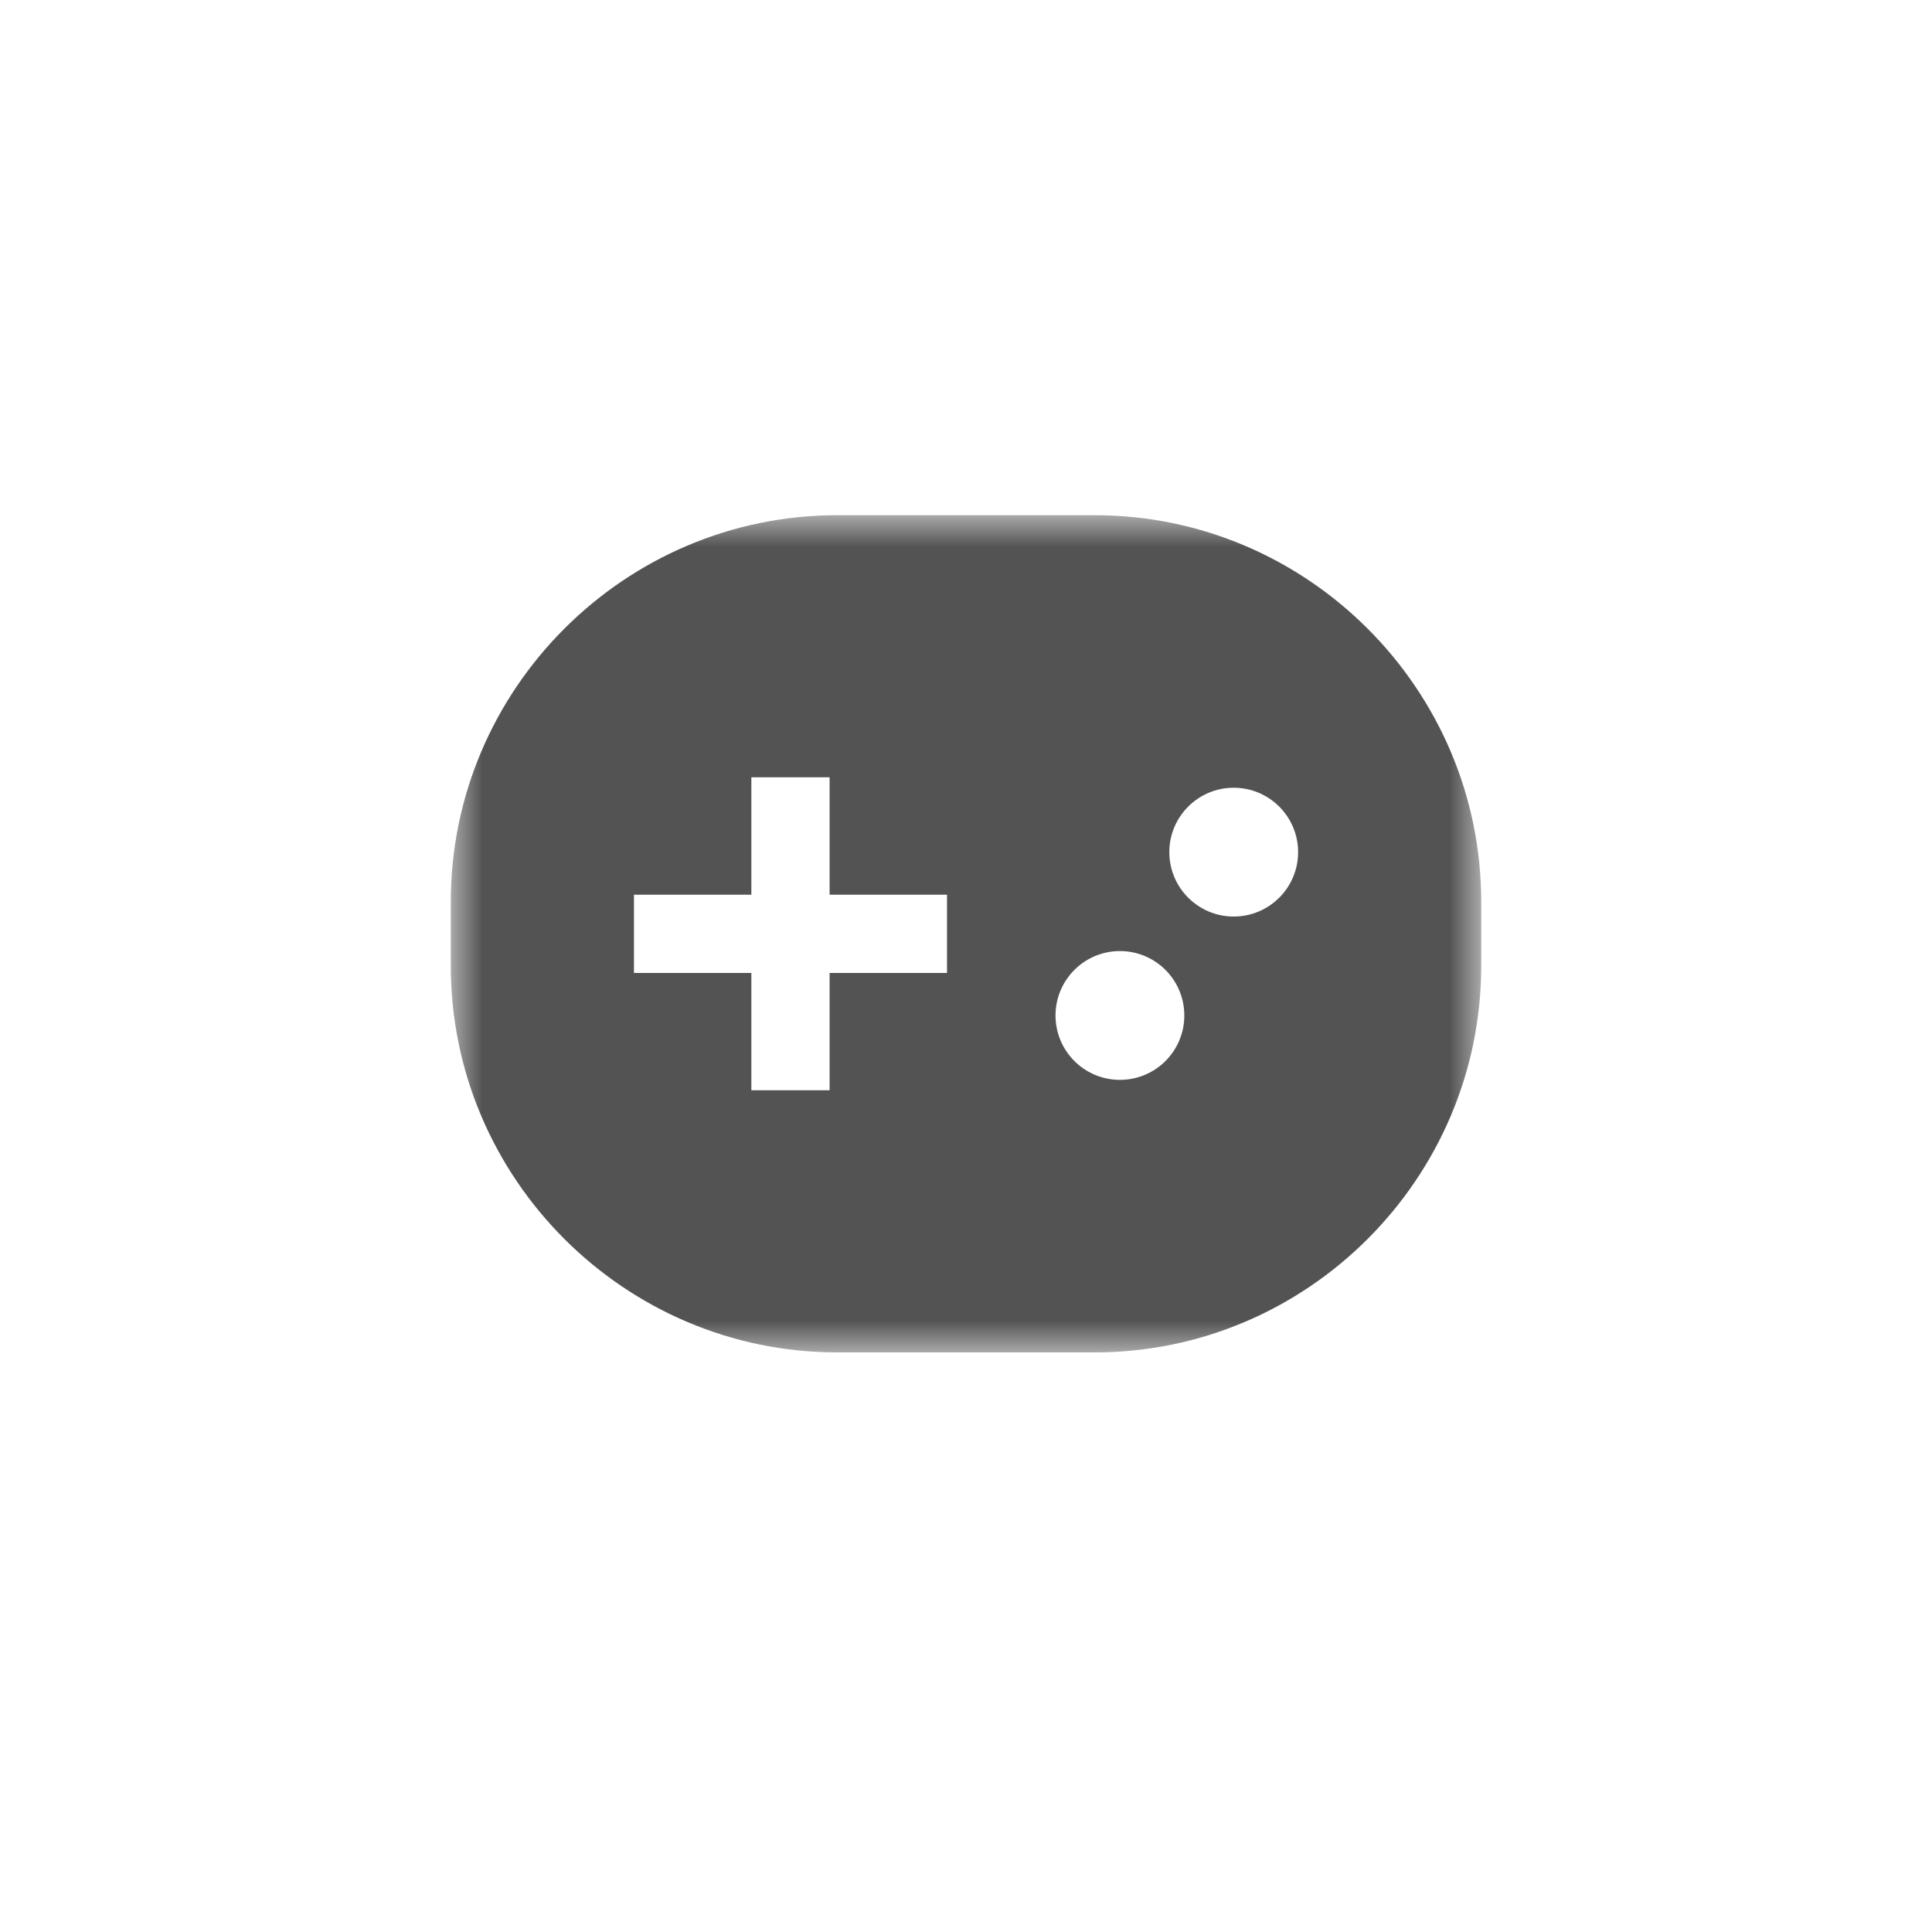 <svg xmlns="http://www.w3.org/2000/svg" xmlns:xlink="http://www.w3.org/1999/xlink" width="30" height="30" viewBox="0 0 30 30">
    <defs>
        <path id="prefix__a" d="M0 0L16 0 16 13 0 13z"/>
    </defs>
    <g fill="none" fill-rule="evenodd" transform="translate(7 8)">
        <mask id="prefix__b" fill="#fff">
            <use xlink:href="#prefix__a"/>
        </mask>
        <path fill="#535353" d="M12.157 6.232c-.552 0-1-.448-1-1s.448-1 1-1 1 .448 1 1-.448 1-1 1zM10.39 8.768c-.552 0-1-.447-1-1 0-.552.448-1 1-1 .553 0 1 .448 1 1 0 .553-.447 1-1 1zm-2.686-1.66H5.882V8.93H4.667V7.108H2.844V5.893h1.823V4.07h1.215v1.823h1.823v1.215zM10 0H6C2.7 0 0 2.7 0 6v1c0 3.3 2.7 6 6 6h4c3.3 0 6-2.7 6-6V6c0-3.3-2.7-6-6-6z" mask="url(#prefix__b)"/>
    </g>
</svg>
